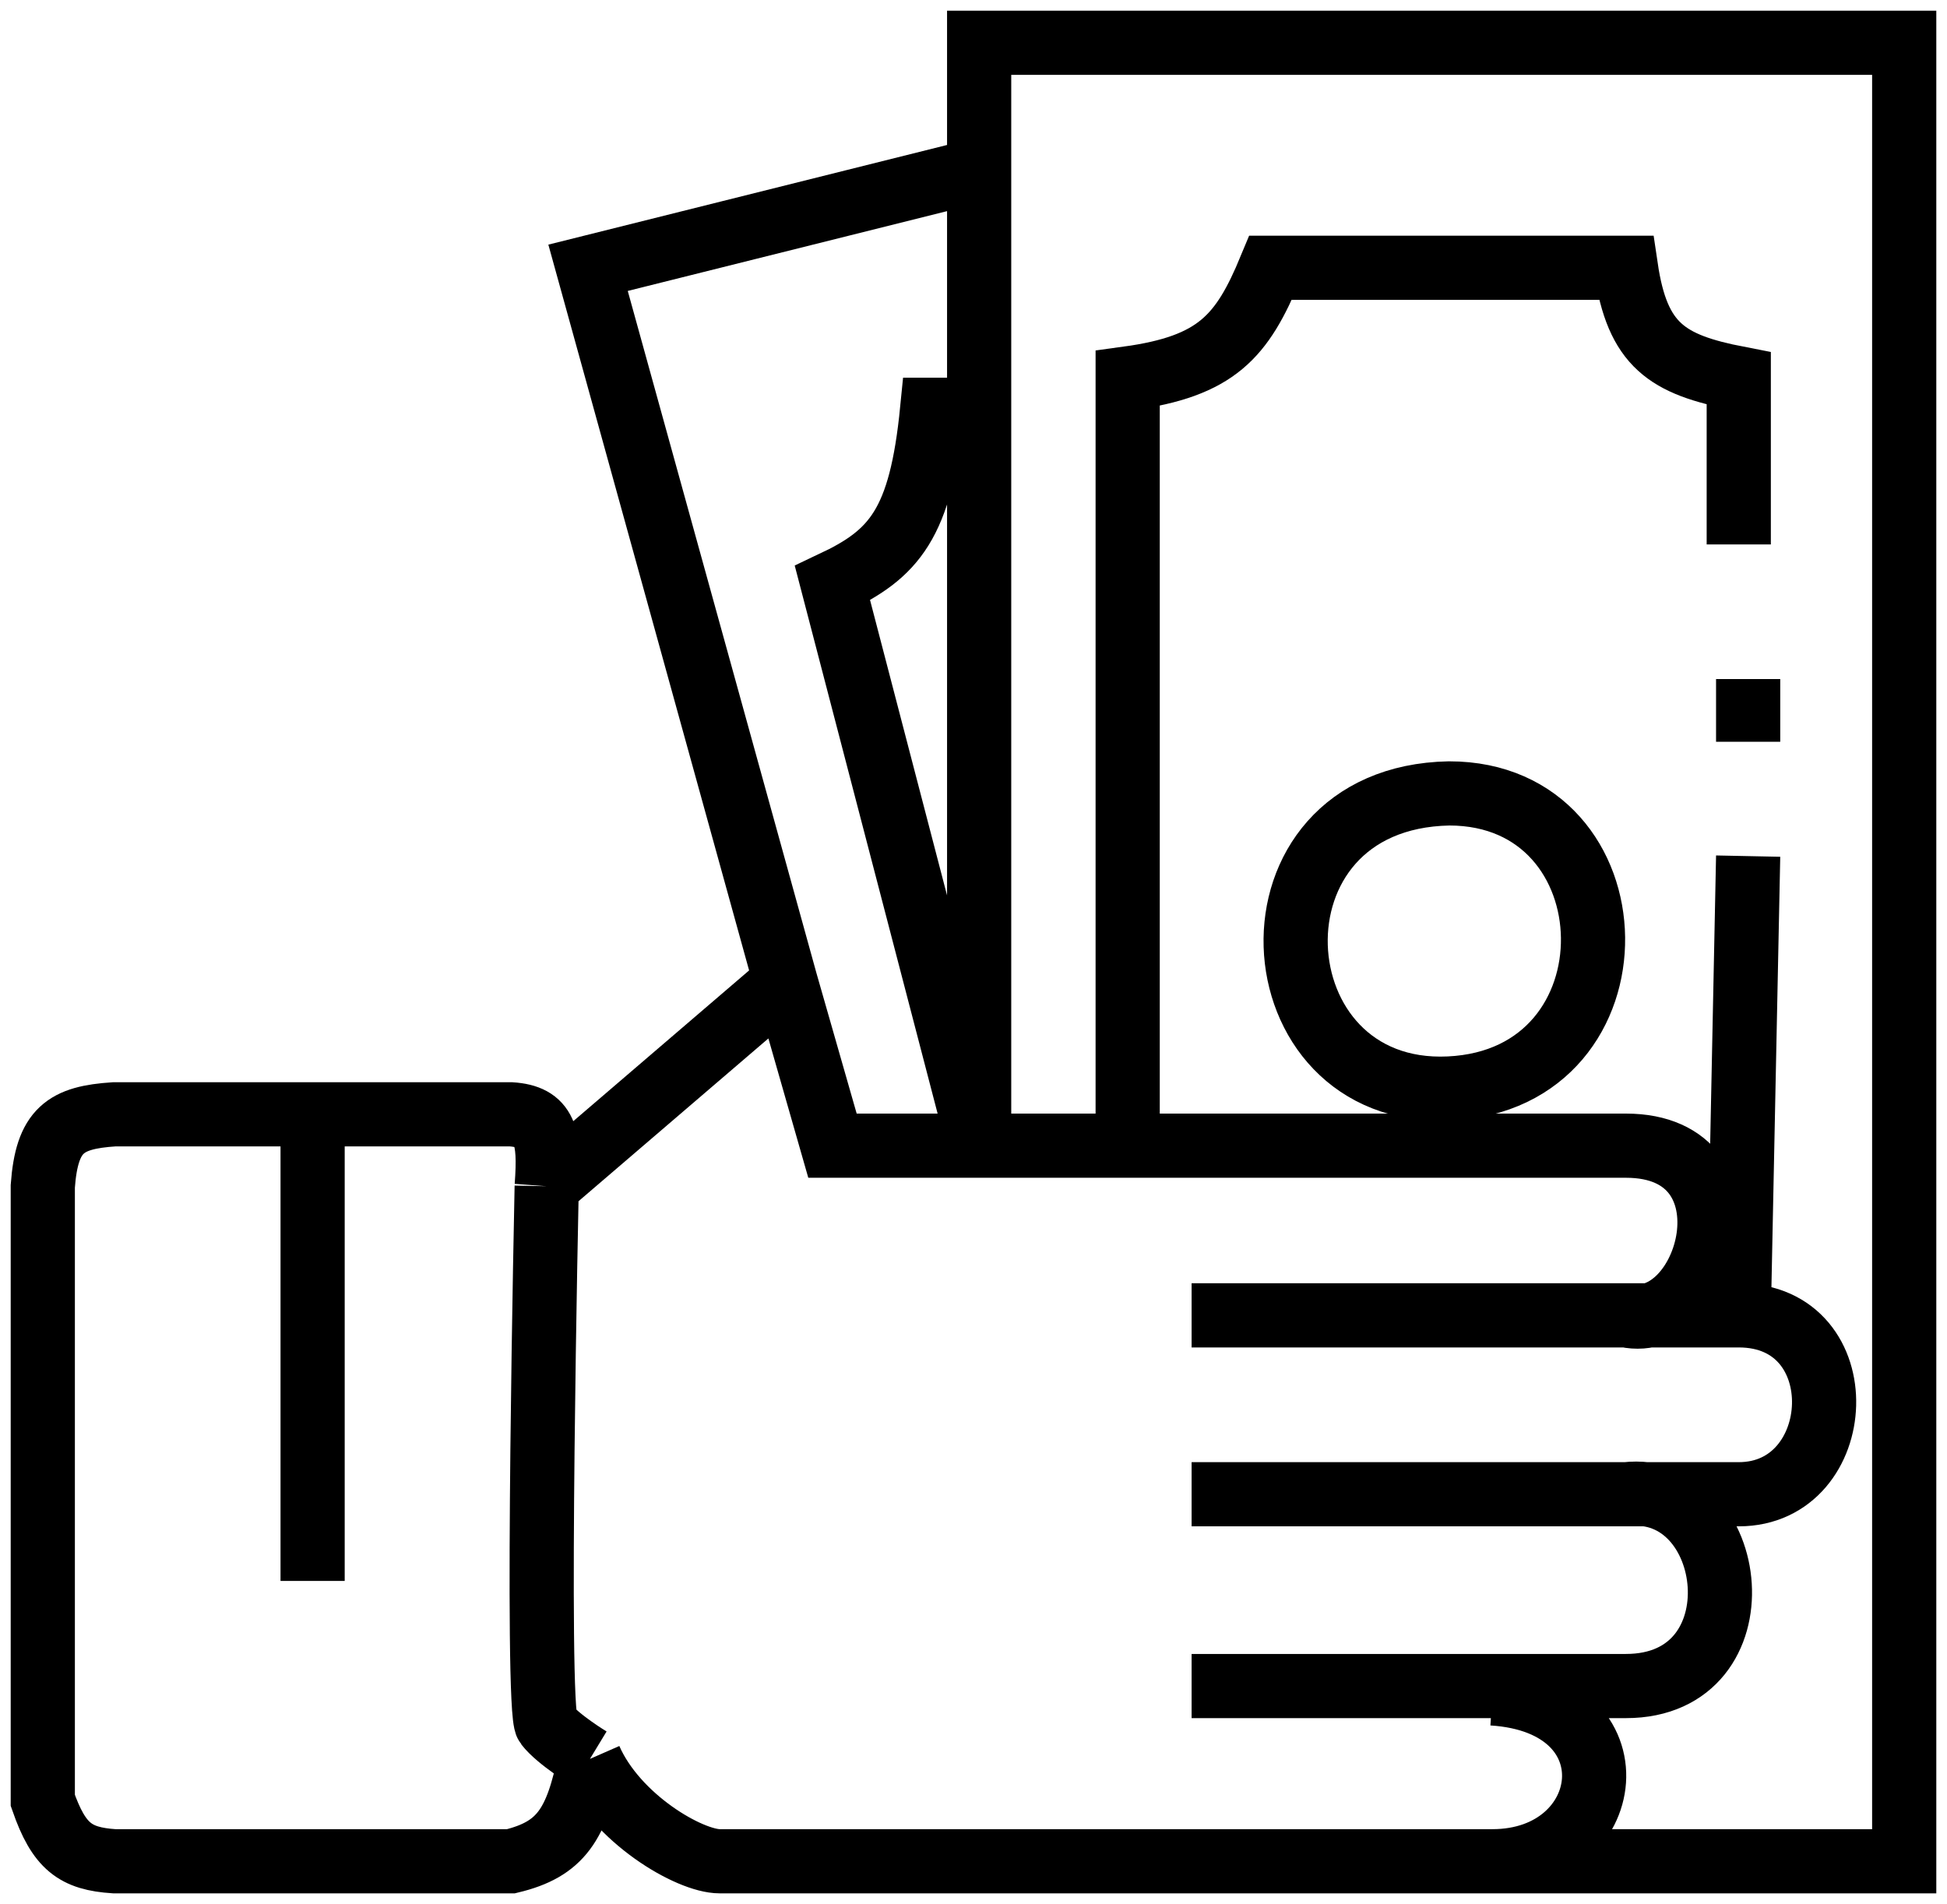 <svg width="91" height="89" viewBox="0 0 91 89" fill="none" xmlns="http://www.w3.org/2000/svg">
<path d="M25.552 55.448L36.712 45.879M25.552 55.448C25.552 55.448 25.024 79.931 25.552 80.621C26.079 81.31 27.573 82.216 27.573 82.216M25.552 55.448C25.728 53.077 25.48 52.191 23.882 52.086H14.611M36.712 45.879L27.485 12.517L45.764 7.948M36.712 45.879L38.909 53.552H45.764M45.764 7.948V2H89V87H69.754M45.764 7.948V19.155M45.764 53.552V19.155M45.764 53.552L38.909 27.259C41.791 25.9 43.037 24.51 43.567 19.155H45.764M45.764 53.552H52.706M75.994 61.483C79.948 62.345 82.321 53.552 75.994 53.552C69.667 53.552 52.706 53.552 52.706 53.552M75.994 61.483C78.053 61.483 81.267 61.483 81.267 61.483M75.994 61.483C68.066 61.483 55.694 61.483 55.694 61.483M81.267 61.483C86.803 61.483 86.364 69.845 81.267 69.845C76.17 69.845 75.994 69.845 75.994 69.845M81.267 61.483C81.438 53.1 81.706 40.017 81.706 40.017M75.994 69.845C81.267 69.241 82.409 78.81 75.994 78.81C69.579 78.81 72.191 78.81 69.754 78.81C64.263 78.81 55.694 78.81 55.694 78.81M75.994 69.845H55.694M69.754 87C69.754 87 35.042 87 33.636 87C32.23 87 28.803 85.017 27.573 82.216M69.754 87C75.555 87 76.609 79.586 69.754 79.155M81.267 25.448V17.69C77.909 17.04 76.531 16.143 75.994 12.517H59.385C58.056 15.727 56.871 17.119 52.706 17.69V53.552M81.706 31.741V34.672M27.573 82.216C26.957 85.3 26.21 86.439 23.882 87H5.339C3.522 86.881 2.755 86.32 2 84.155V55.448C2.192 52.811 3.059 52.236 5.339 52.086H14.611M14.611 52.086V73.897M67.733 37.086C76.521 37.086 76.873 50.448 67.733 50.879C58.594 51.31 57.742 37.274 67.733 37.086Z" stroke="black" stroke-width="3"/>
</svg>
